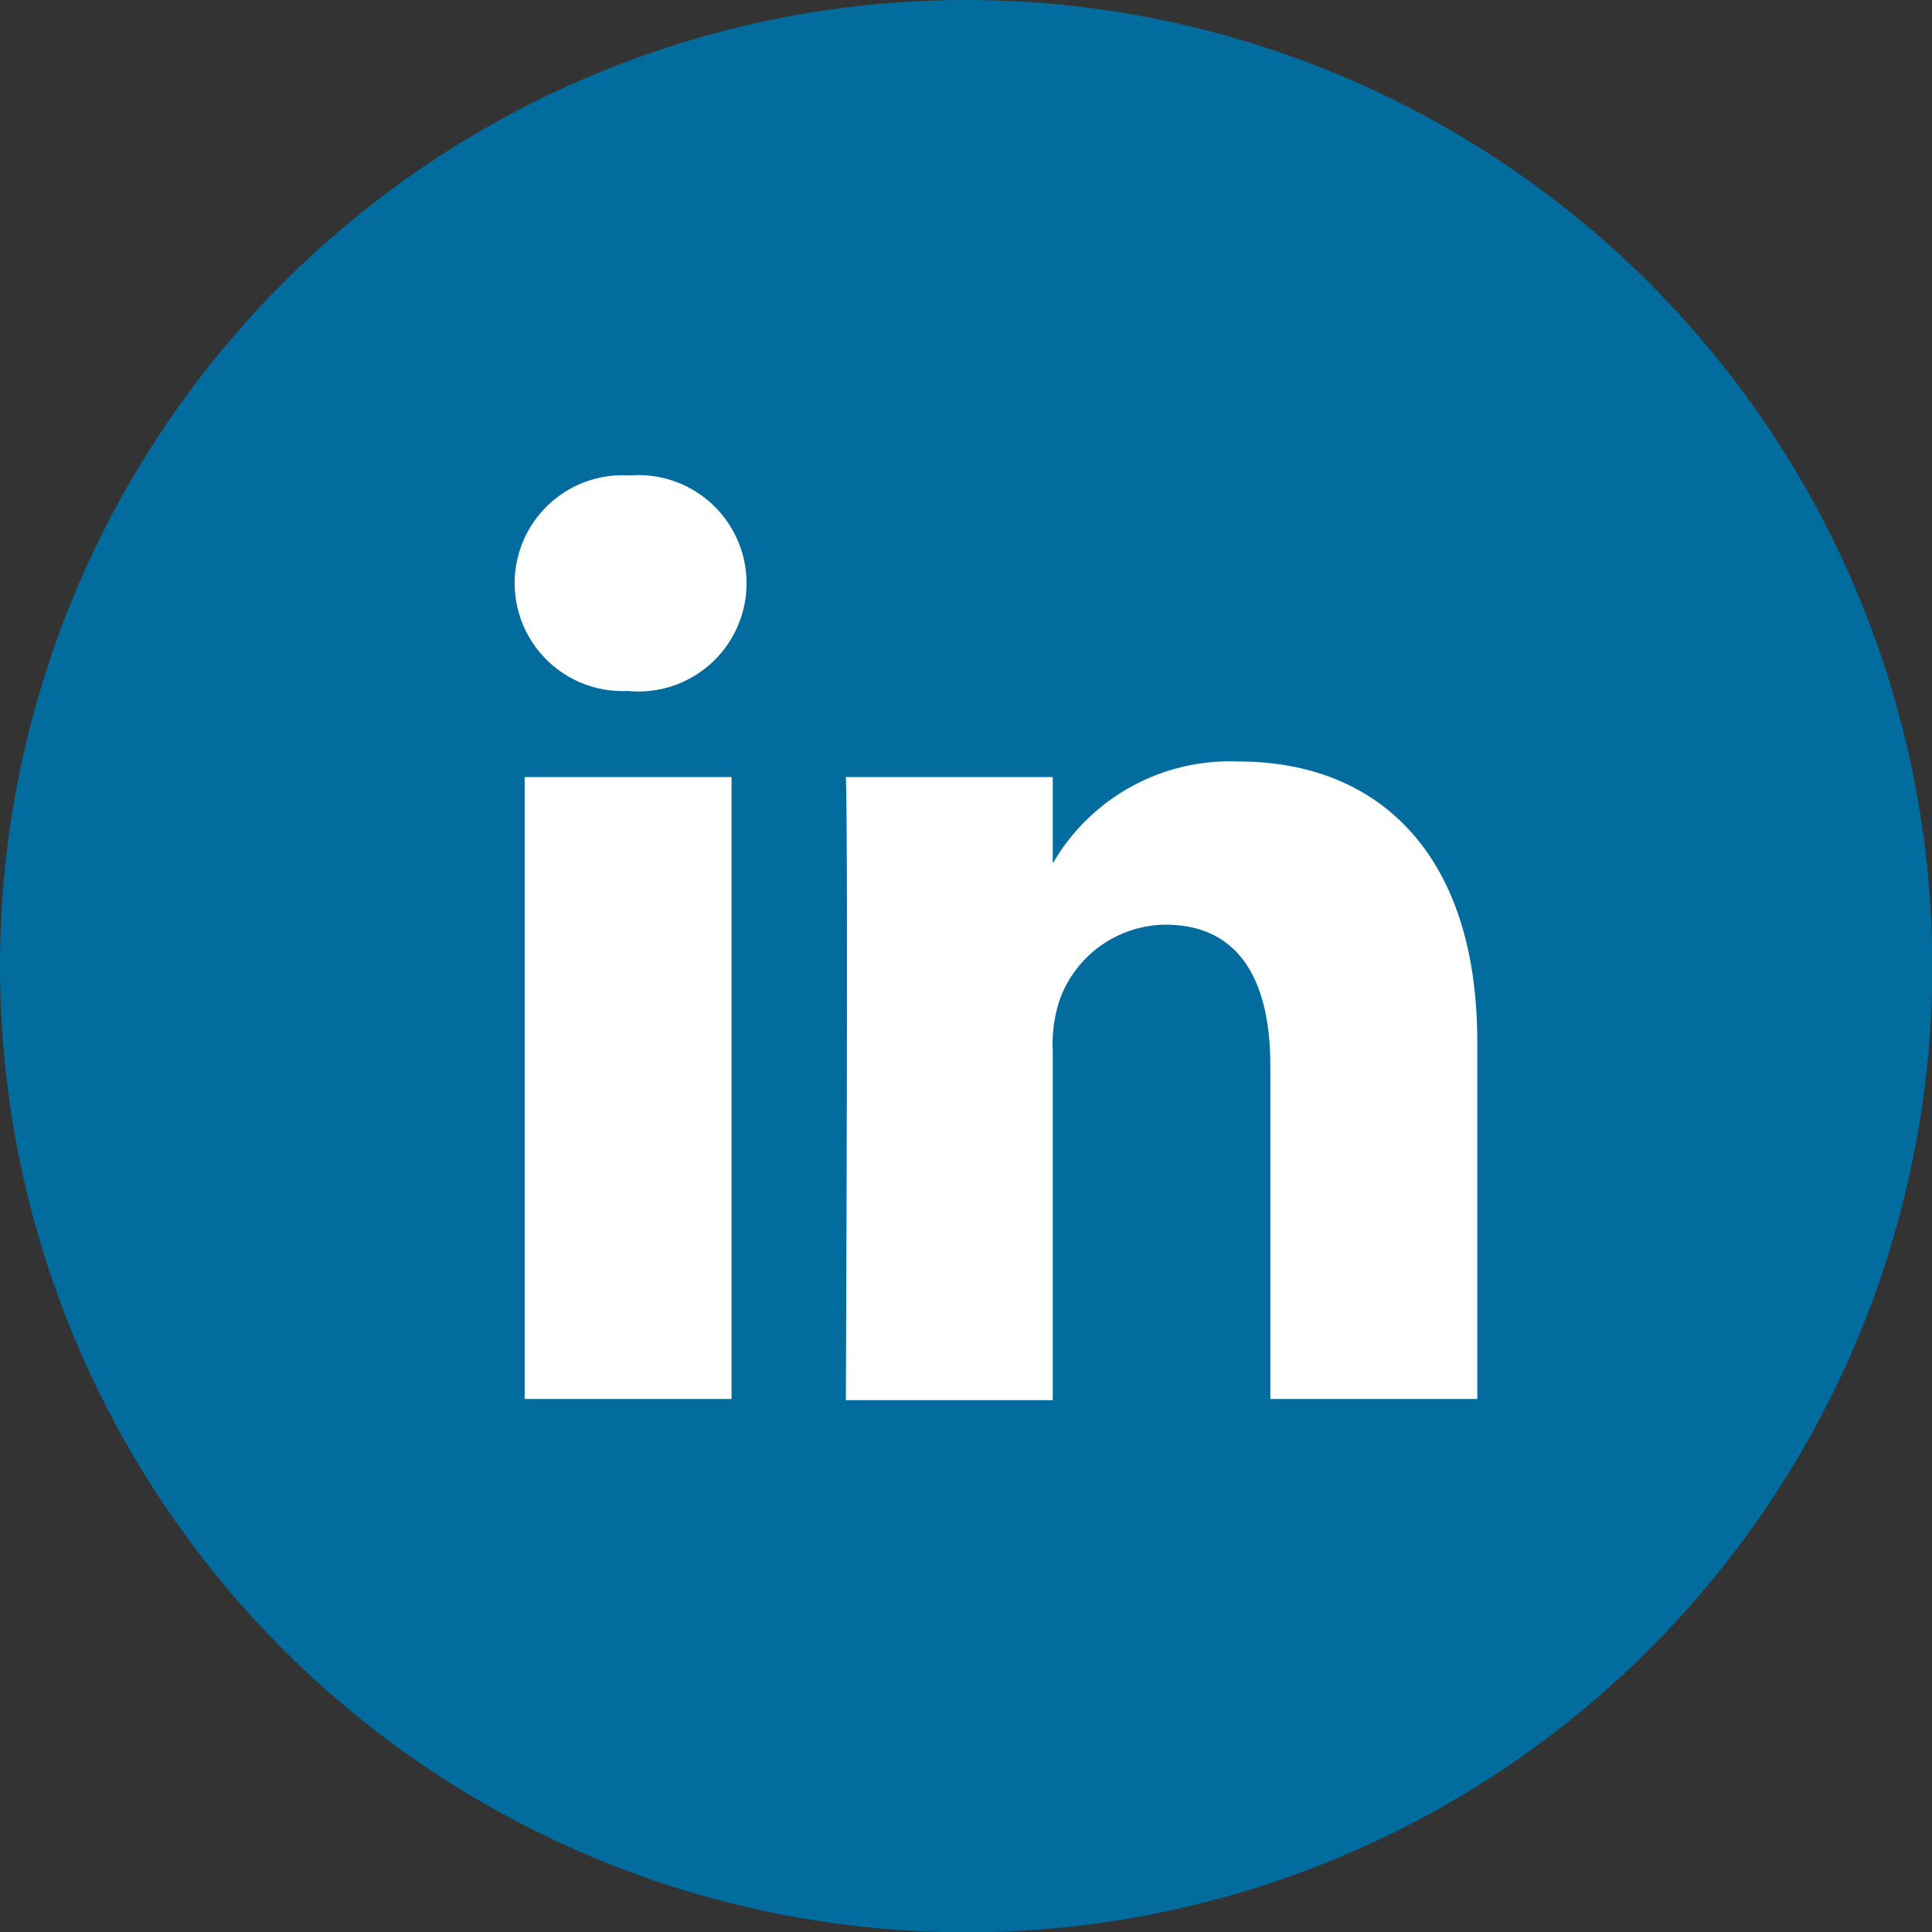 <svg xmlns="http://www.w3.org/2000/svg" viewBox="0 0 67.13 67.13"><rect x="0" y="0" width="67.13" height="67.13" fill="#333333" stroke="none"/><defs><style>.cls-1{fill:#026c9e;}.cls-1,.cls-2{fill-rule:evenodd;}.cls-2{fill:#fff;}</style></defs><g id="Layer_2" data-name="Layer 2"><g id="Layer_1-2" data-name="Layer 1"><path class="cls-1" d="M33.57,0A33.57,33.57,0,1,1,0,33.57,33.57,33.57,0,0,1,33.57,0Z"/><path class="cls-2" d="M18.23,48.61h7.19V27H18.23ZM43.05,26.46A7.11,7.11,0,0,0,36.58,30V27H29.39c.09,2,0,21.65,0,21.65h7.19V36.52a4.89,4.89,0,0,1,.23-1.75,3.94,3.94,0,0,1,3.69-2.64c2.6,0,3.64,2,3.64,4.9V48.61h7.19V36.2C51.33,29.55,47.78,26.46,43.05,26.46ZM21.87,16.52a3.75,3.75,0,1,0-.1,7.49h.05a3.76,3.76,0,1,0,.05-7.49Z"/></g></g></svg>
